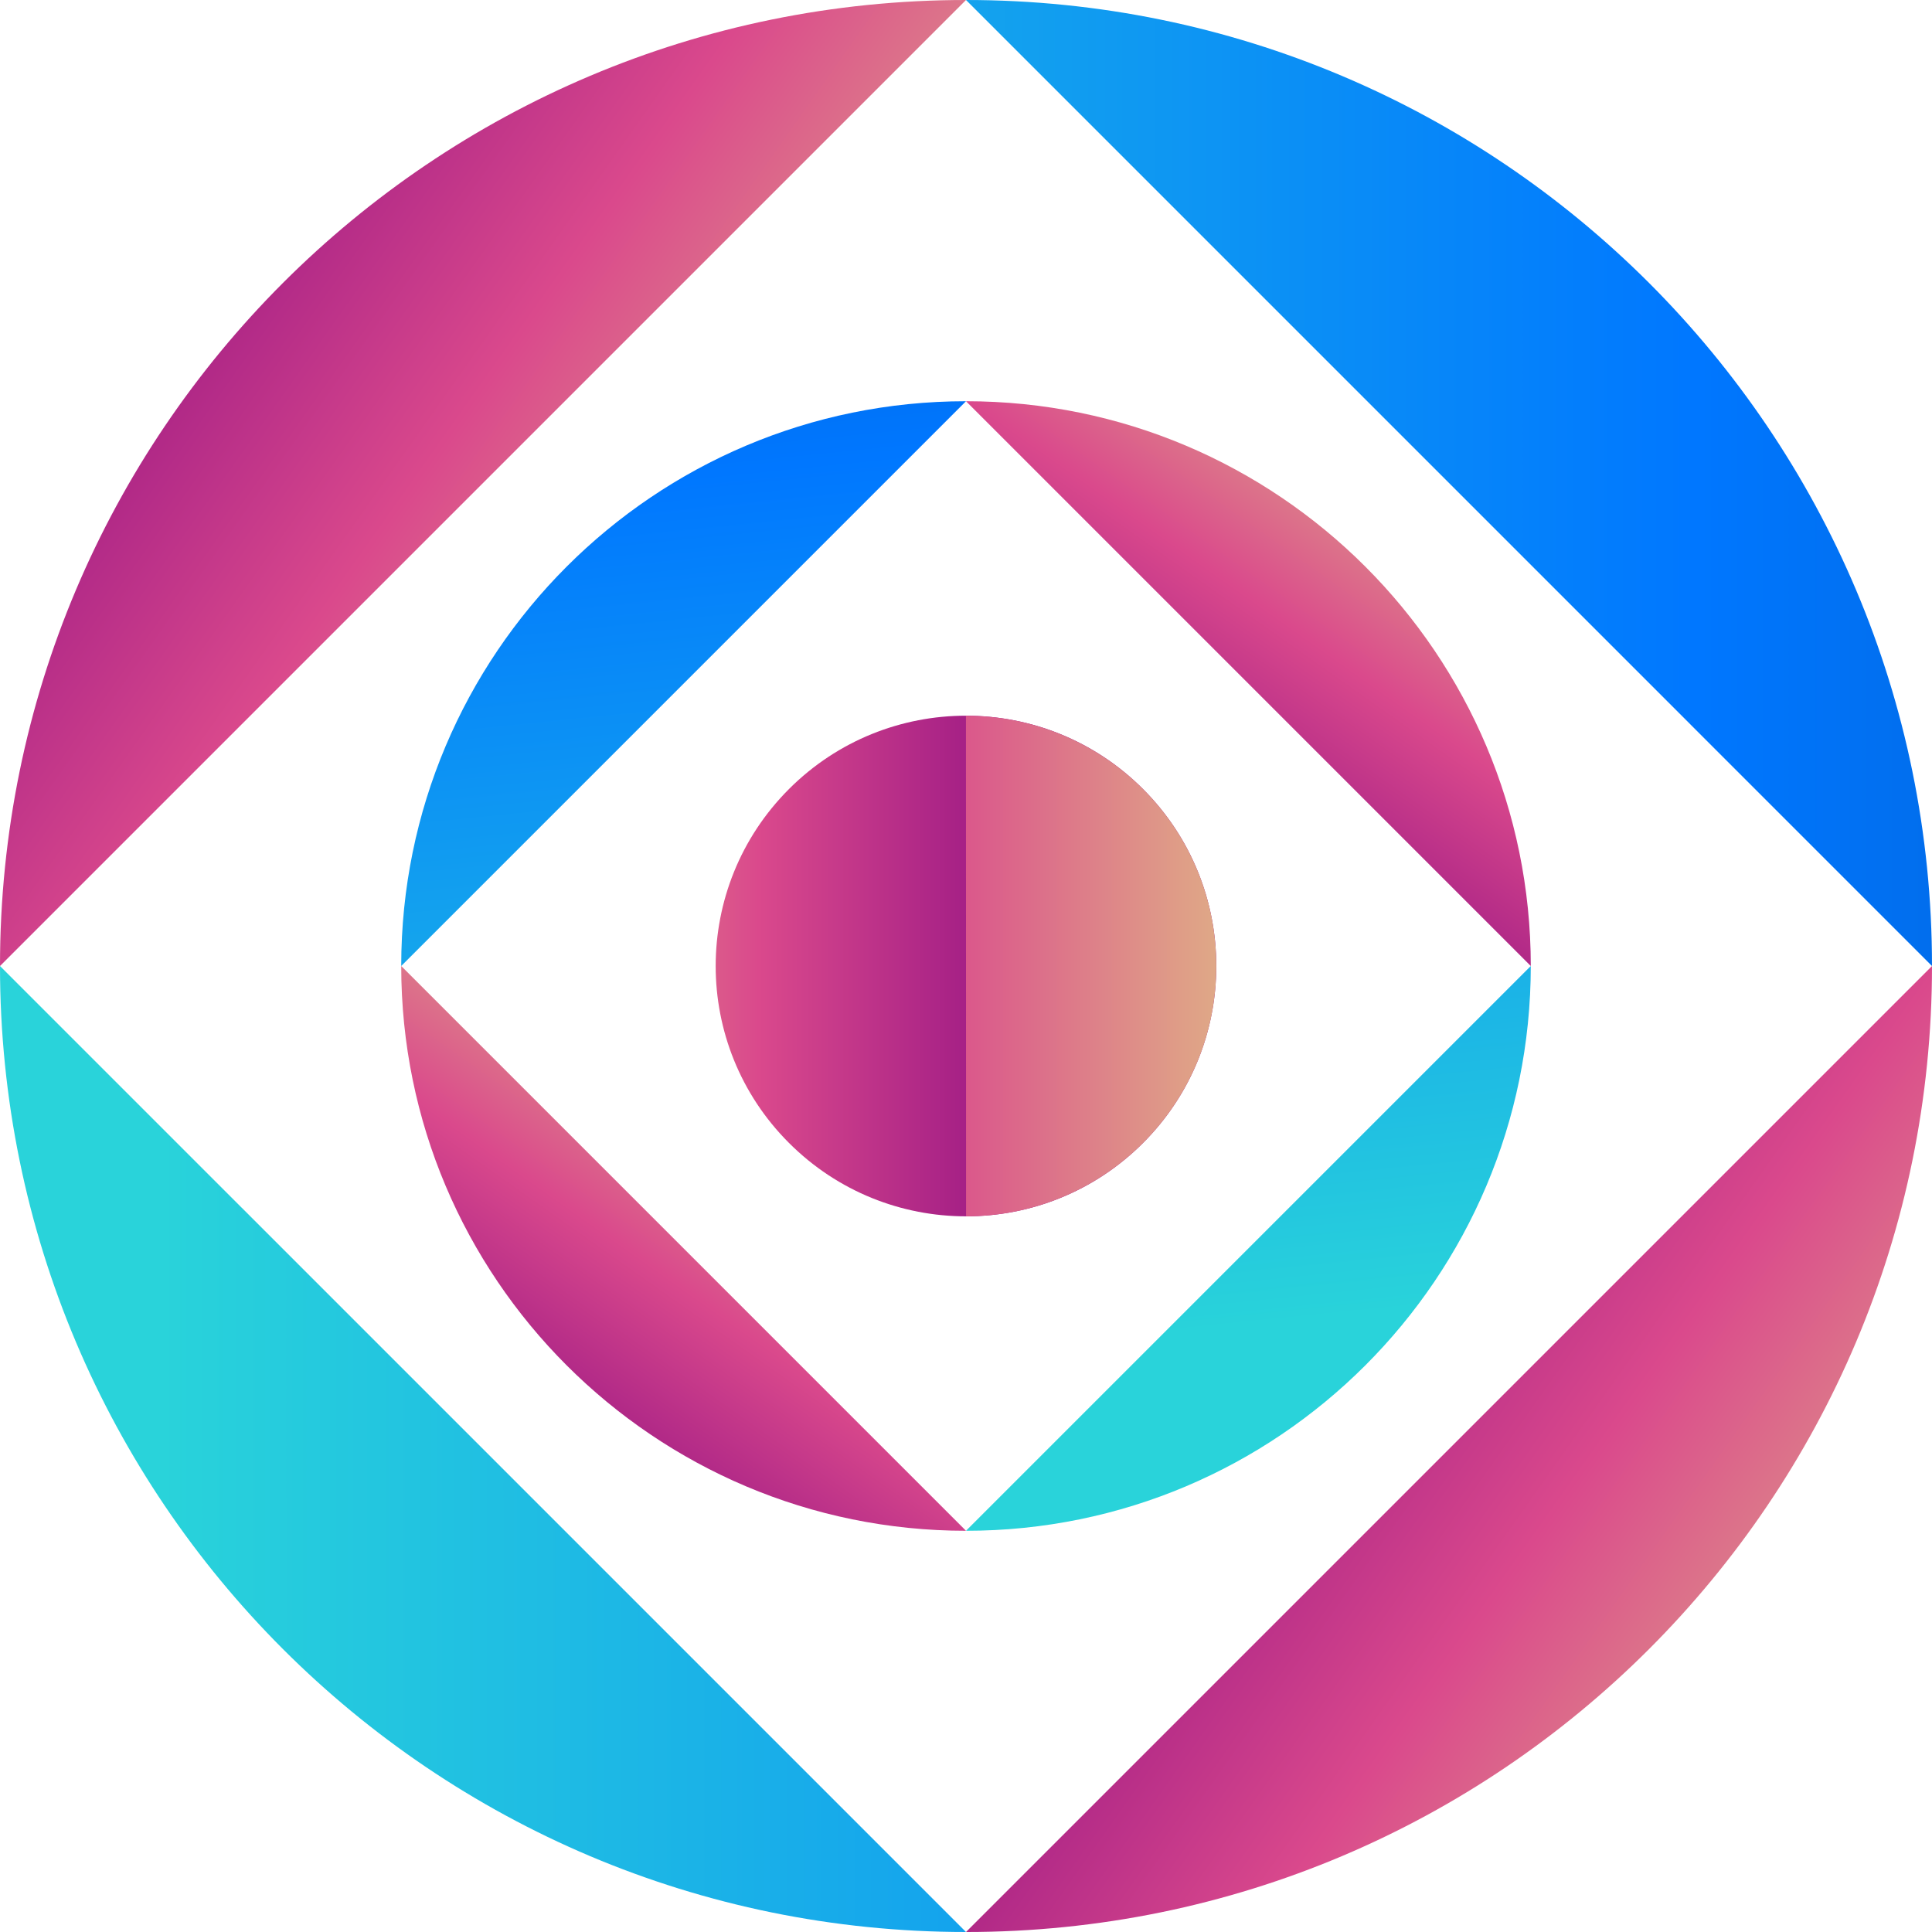 <?xml version="1.0" encoding="iso-8859-1"?>
<!-- Generator: Adobe Illustrator 19.0.0, SVG Export Plug-In . SVG Version: 6.00 Build 0)  -->
<svg version="1.1" id="Layer_1" xmlns="http://www.w3.org/2000/svg" xmlns:xlink="http://www.w3.org/1999/xlink" x="0px" y="0px"
	 viewBox="0 0 504.123 504.123" style="enable-background:new 0 0 504.123 504.123;" xml:space="preserve">
<linearGradient id="SVGID_1_" gradientUnits="userSpaceOnUse" x1="16.494" y1="572.517" x2="-5.506" y2="588.067" gradientTransform="matrix(7.877 0 0 -7.877 364.054 4969.669)">
	<stop  offset="0.012" style="stop-color:#E0B386"/>
	<stop  offset="0.519" style="stop-color:#DA498C"/>
	<stop  offset="1" style="stop-color:#961484"/>
</linearGradient>
<path style="fill:url(#SVGID_1_);" d="M504.123,252.062c0,139.209-112.853,252.062-252.062,252.062"/>
<linearGradient id="SVGID_2_" gradientUnits="userSpaceOnUse" x1="-20.302" y1="607.905" x2="-42.303" y2="623.457" gradientTransform="matrix(7.877 0 0 -7.877 364.054 4969.669)">
	<stop  offset="0.012" style="stop-color:#E0B386"/>
	<stop  offset="0.519" style="stop-color:#DA498C"/>
	<stop  offset="1" style="stop-color:#961484"/>
</linearGradient>
<path style="fill:url(#SVGID_2_);" d="M0,252.062C0,112.853,112.853,0,252.062,0"/>
<g>
	
		<linearGradient id="SVGID_3_" gradientUnits="userSpaceOnUse" x1="-40.885" y1="614.915" x2="57.232" y2="614.915" gradientTransform="matrix(7.877 0 0 -7.877 364.054 4969.669)">
		<stop  offset="0" style="stop-color:#29D3DA"/>
		<stop  offset="0.519" style="stop-color:#0077FF"/>
		<stop  offset="0.999" style="stop-color:#064093"/>
		<stop  offset="1" style="stop-color:#084698"/>
	</linearGradient>
	<path style="fill:url(#SVGID_3_);" d="M252.062,0C391.27,0,504.123,112.853,504.123,252.062"/>
	
		<linearGradient id="SVGID_4_" gradientUnits="userSpaceOnUse" x1="-40.885" y1="582.915" x2="57.232" y2="582.915" gradientTransform="matrix(7.877 0 0 -7.877 364.054 4969.669)">
		<stop  offset="0" style="stop-color:#29D3DA"/>
		<stop  offset="0.519" style="stop-color:#0077FF"/>
		<stop  offset="0.999" style="stop-color:#064093"/>
		<stop  offset="1" style="stop-color:#084698"/>
	</linearGradient>
	<path style="fill:url(#SVGID_4_);" d="M252.062,504.123C112.853,504.123,0,391.27,0,252.062"/>
</g>
<linearGradient id="SVGID_5_" gradientUnits="userSpaceOnUse" x1="1.217" y1="616.87" x2="-7.877" y2="604.006" gradientTransform="matrix(7.877 0 0 -7.877 364.054 4969.669)">
	<stop  offset="0.012" style="stop-color:#E0B386"/>
	<stop  offset="0.519" style="stop-color:#DA498C"/>
	<stop  offset="1" style="stop-color:#961484"/>
</linearGradient>
<path style="fill:url(#SVGID_5_);" d="M252.062,104.692c81.384,0,147.369,65.985,147.369,147.369"/>
<linearGradient id="SVGID_6_" gradientUnits="userSpaceOnUse" x1="-19.477" y1="595.354" x2="-28.567" y2="582.496" gradientTransform="matrix(7.877 0 0 -7.877 364.054 4969.669)">
	<stop  offset="0.012" style="stop-color:#E0B386"/>
	<stop  offset="0.519" style="stop-color:#DA498C"/>
	<stop  offset="1" style="stop-color:#961484"/>
</linearGradient>
<path style="fill:url(#SVGID_6_);" d="M252.062,399.431c-81.384,0-147.369-65.985-147.369-147.369"/>
<g>
	
		<linearGradient id="SVGID_7_" gradientUnits="userSpaceOnUse" x1="-21.239" y1="585.323" x2="-27.072" y2="642.685" gradientTransform="matrix(7.877 0 0 -7.877 364.054 4969.669)">
		<stop  offset="0" style="stop-color:#29D3DA"/>
		<stop  offset="0.519" style="stop-color:#0077FF"/>
		<stop  offset="0.999" style="stop-color:#064093"/>
		<stop  offset="1" style="stop-color:#084698"/>
	</linearGradient>
	<path style="fill:url(#SVGID_7_);" d="M104.692,252.062c0-81.384,65.985-147.369,147.369-147.369"/>
	
		<linearGradient id="SVGID_8_" gradientUnits="userSpaceOnUse" x1="-4.604" y1="587.014" x2="-10.437" y2="644.376" gradientTransform="matrix(7.877 0 0 -7.877 364.054 4969.669)">
		<stop  offset="0" style="stop-color:#29D3DA"/>
		<stop  offset="0.519" style="stop-color:#0077FF"/>
		<stop  offset="0.999" style="stop-color:#064093"/>
		<stop  offset="1" style="stop-color:#084698"/>
	</linearGradient>
	<path style="fill:url(#SVGID_8_);" d="M399.431,252.062c0,81.384-65.985,147.369-147.369,147.369"/>
</g>
<linearGradient id="SVGID_9_" gradientUnits="userSpaceOnUse" x1="-30.734" y1="598.915" x2="-12.135" y2="598.915" gradientTransform="matrix(7.877 0 0 -7.877 364.054 4969.669)">
	<stop  offset="0.012" style="stop-color:#E0B386"/>
	<stop  offset="0.519" style="stop-color:#DA498C"/>
	<stop  offset="1" style="stop-color:#961484"/>
</linearGradient>
<path style="fill:url(#SVGID_9_);" d="M298.228,205.871c25.521,25.521,25.521,66.859,0.016,92.373
	c-25.505,25.521-66.844,25.521-92.373-0.016c-25.505-25.49-25.505-66.828,0.016-92.357
	C231.4,180.374,272.738,180.374,298.228,205.871z"/>
<linearGradient id="SVGID_10_" gradientUnits="userSpaceOnUse" x1="-4.568" y1="598.914" x2="-26.069" y2="598.914" gradientTransform="matrix(7.877 0 0 -7.877 364.054 4969.669)">
	<stop  offset="0.012" style="stop-color:#E0B386"/>
	<stop  offset="0.519" style="stop-color:#DA498C"/>
	<stop  offset="1" style="stop-color:#961484"/>
</linearGradient>
<path style="fill:url(#SVGID_10_);" d="M252.046,186.762c36.108,0,65.323,29.215,65.323,65.323
	c0.016,36.045-29.231,65.292-65.292,65.292"/>
<g>
</g>
<g>
</g>
<g>
</g>
<g>
</g>
<g>
</g>
<g>
</g>
<g>
</g>
<g>
</g>
<g>
</g>
<g>
</g>
<g>
</g>
<g>
</g>
<g>
</g>
<g>
</g>
<g>
</g>
</svg>
